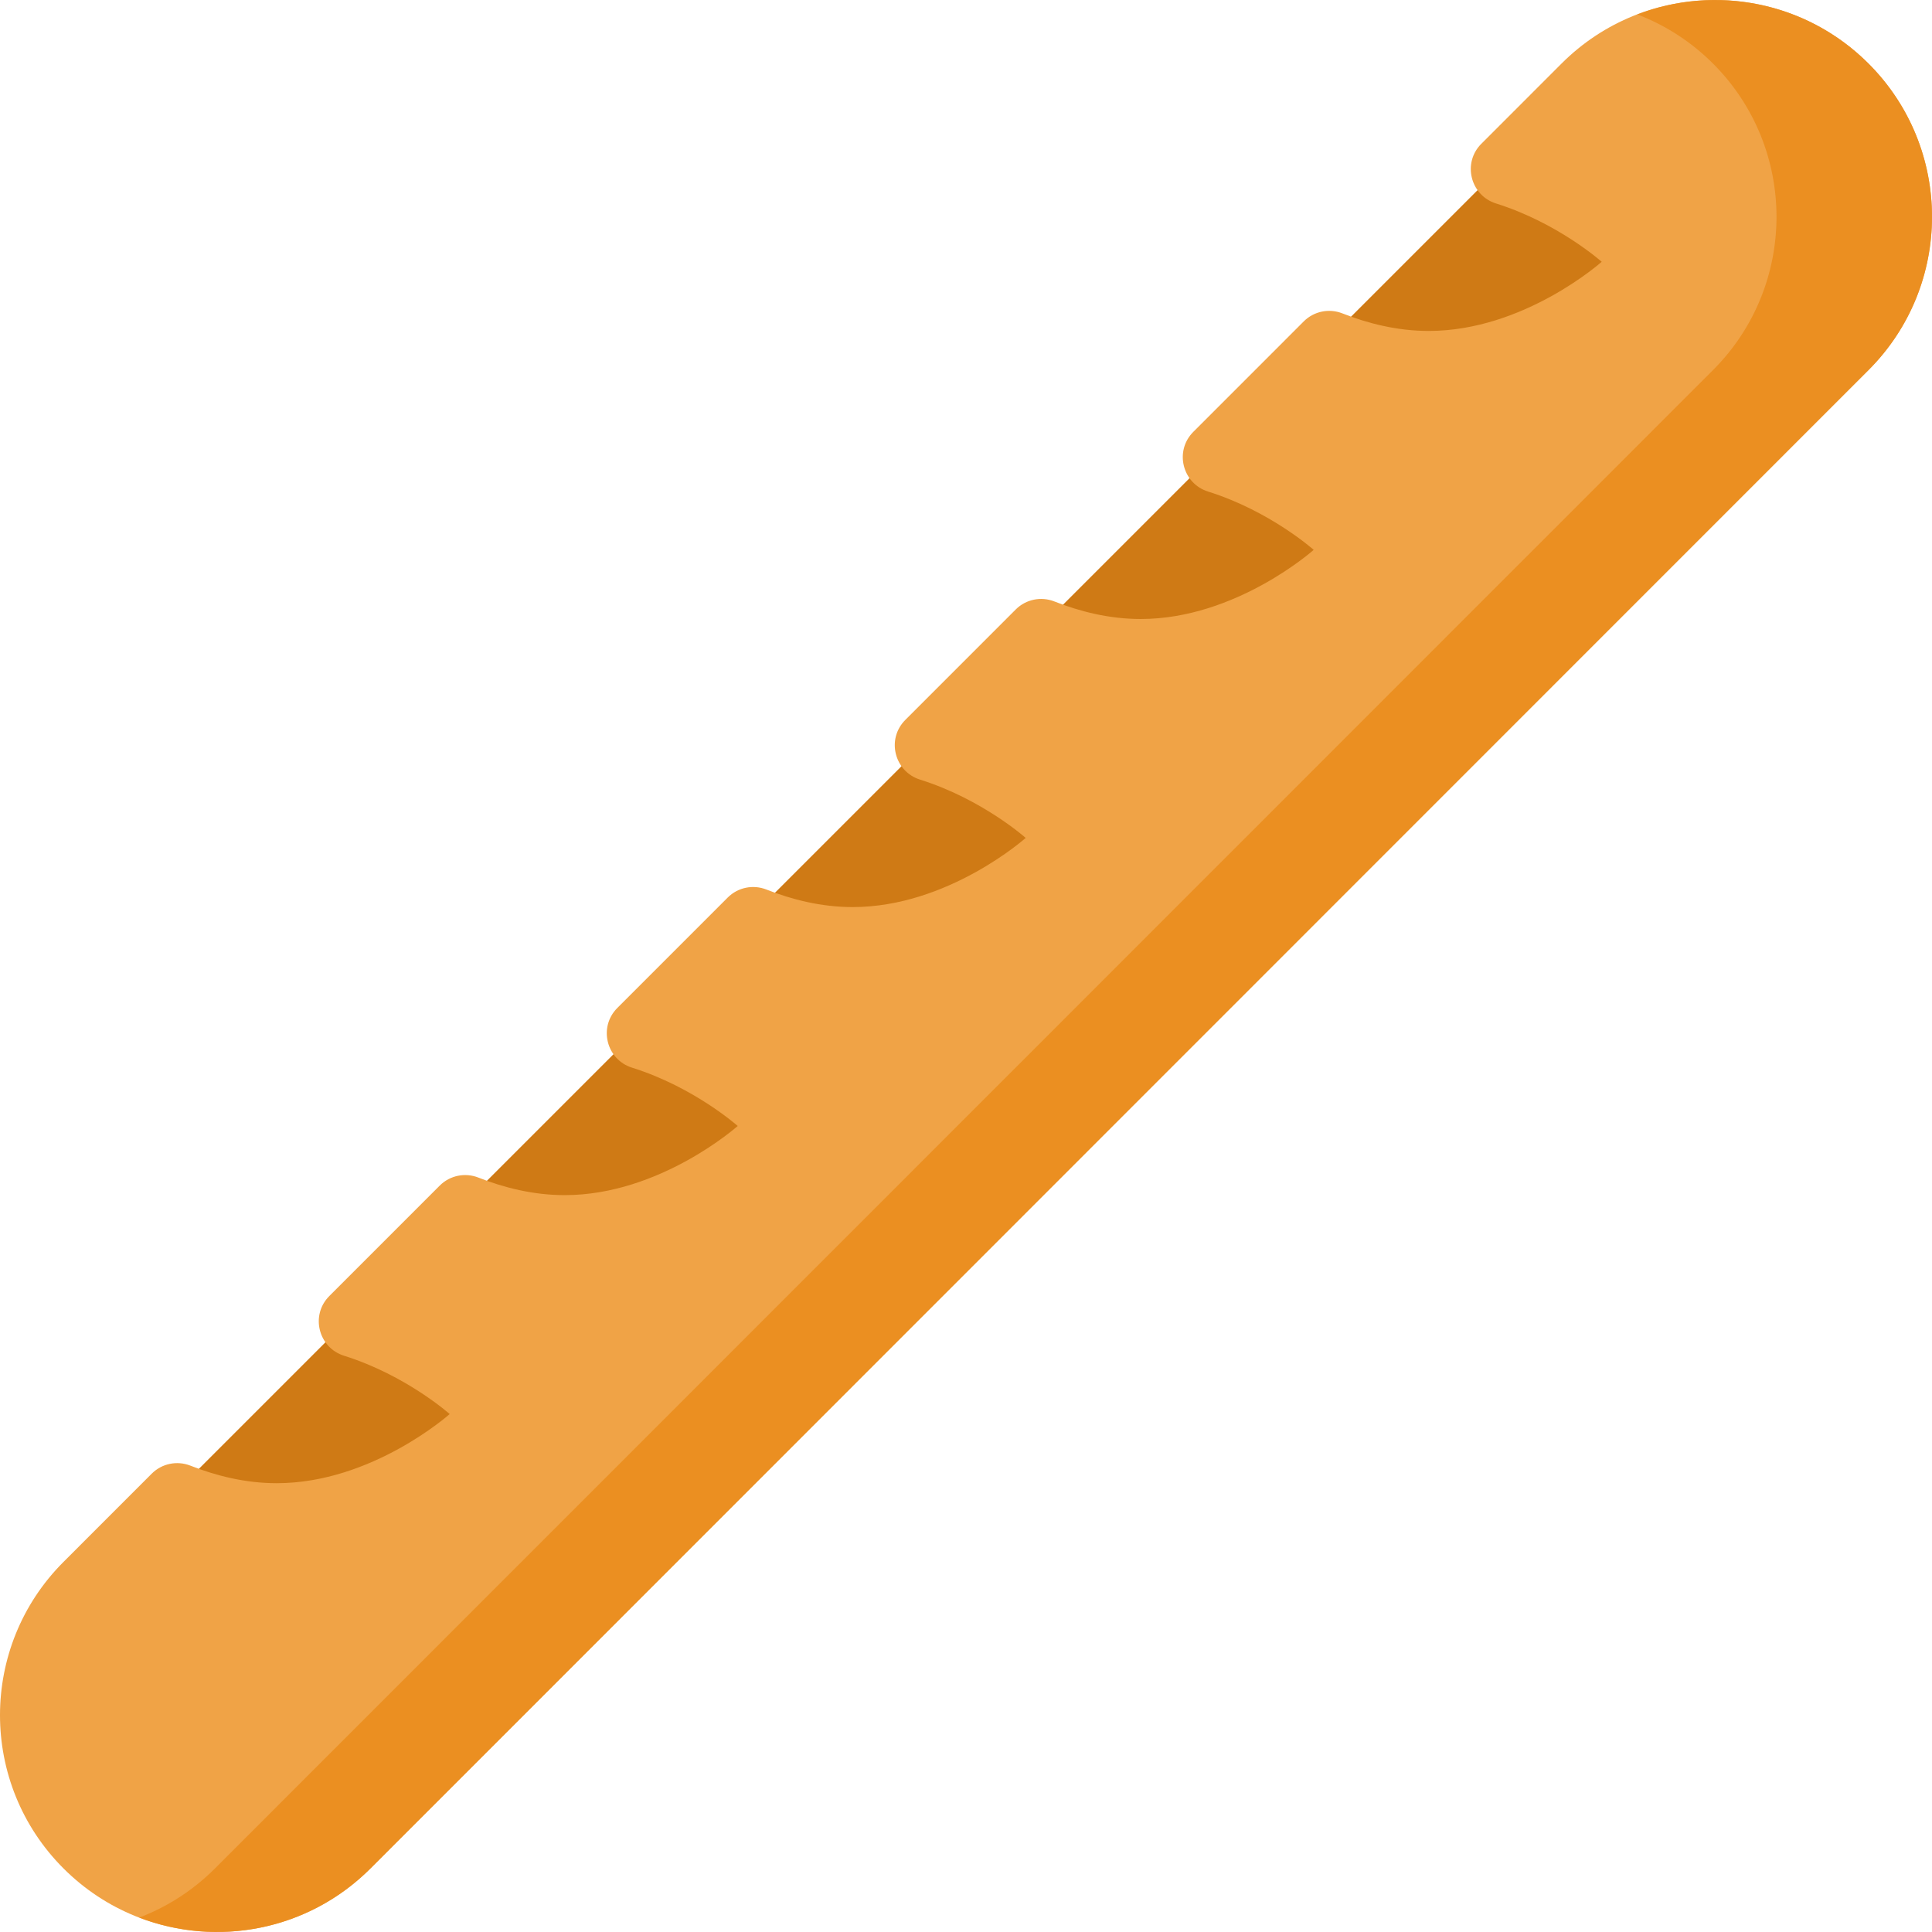 <svg id="Layer_1" enable-background="new 0 0 497 497" height="512" viewBox="0 0 497 497" width="512" xmlns="http://www.w3.org/2000/svg"><g><g><path d="m-25.278 200.979h545.163v92.648h-545.163z" fill="#cf7a15" transform="matrix(.707 -.707 .707 .707 -102.436 247.265)"/><g fill="#ffe11c"><path d=""/><path d=""/></g></g><g fill="#ffe11c"><path d=""/><path d=""/></g><g><path d="m480.67 16.356c-21.802-21.807-57.174-21.807-78.977 0l-20.627 20.632c-4.919 4.92-2.836 13.282 3.803 15.363 15.963 5.002 27.163 14.994 27.163 14.994s-19.922 17.789-44.497 17.789c-8.081 0-15.654-1.925-22.184-4.507-3.437-1.359-7.347-.567-9.961 2.047l-28.413 28.419c-4.919 4.92-2.836 13.282 3.803 15.363 15.963 5.002 27.163 14.994 27.163 14.994s-19.922 17.789-44.497 17.789c-8.081 0-15.654-1.925-22.184-4.507-3.437-1.359-7.347-.567-9.961 2.047l-28.413 28.419c-4.919 4.92-2.836 13.282 3.803 15.363 15.962 5.002 27.163 14.994 27.163 14.994s-19.922 17.789-44.497 17.789c-8.081 0-15.654-1.925-22.184-4.507-3.437-1.359-7.347-.567-9.961 2.047l-28.409 28.416c-4.919 4.92-2.836 13.282 3.803 15.363 15.963 5.002 27.163 14.994 27.163 14.994s-19.922 17.789-44.497 17.789c-8.081 0-15.654-1.925-22.184-4.507-3.437-1.359-7.347-.567-9.961 2.047l-28.413 28.419c-4.919 4.92-2.836 13.282 3.803 15.363 15.963 5.002 27.163 14.994 27.163 14.994s-19.921 17.788-44.496 17.788c-8.081 0-15.654-1.925-22.184-4.507-3.437-1.359-7.347-.567-9.961 2.047l-22.71 22.715c-21.773 21.778-21.773 57.063 0 78.841 21.802 21.807 57.174 21.807 78.976 0l385.365-385.45c21.773-21.777 21.773-57.063 0-78.84z" fill="#f0a346"/></g><g><path d="m480.67 16.356c-16.079-16.083-39.534-20.289-59.488-12.65 7.102 2.719 13.765 6.925 19.488 12.65 21.773 21.778 21.773 57.063 0 78.841l-385.364 385.448c-5.723 5.724-12.386 9.931-19.488 12.65 19.954 7.639 43.409 3.433 59.488-12.65l385.364-385.449c21.773-21.777 21.773-57.063 0-78.84z" fill="#eb8f21"/></g></g></svg>